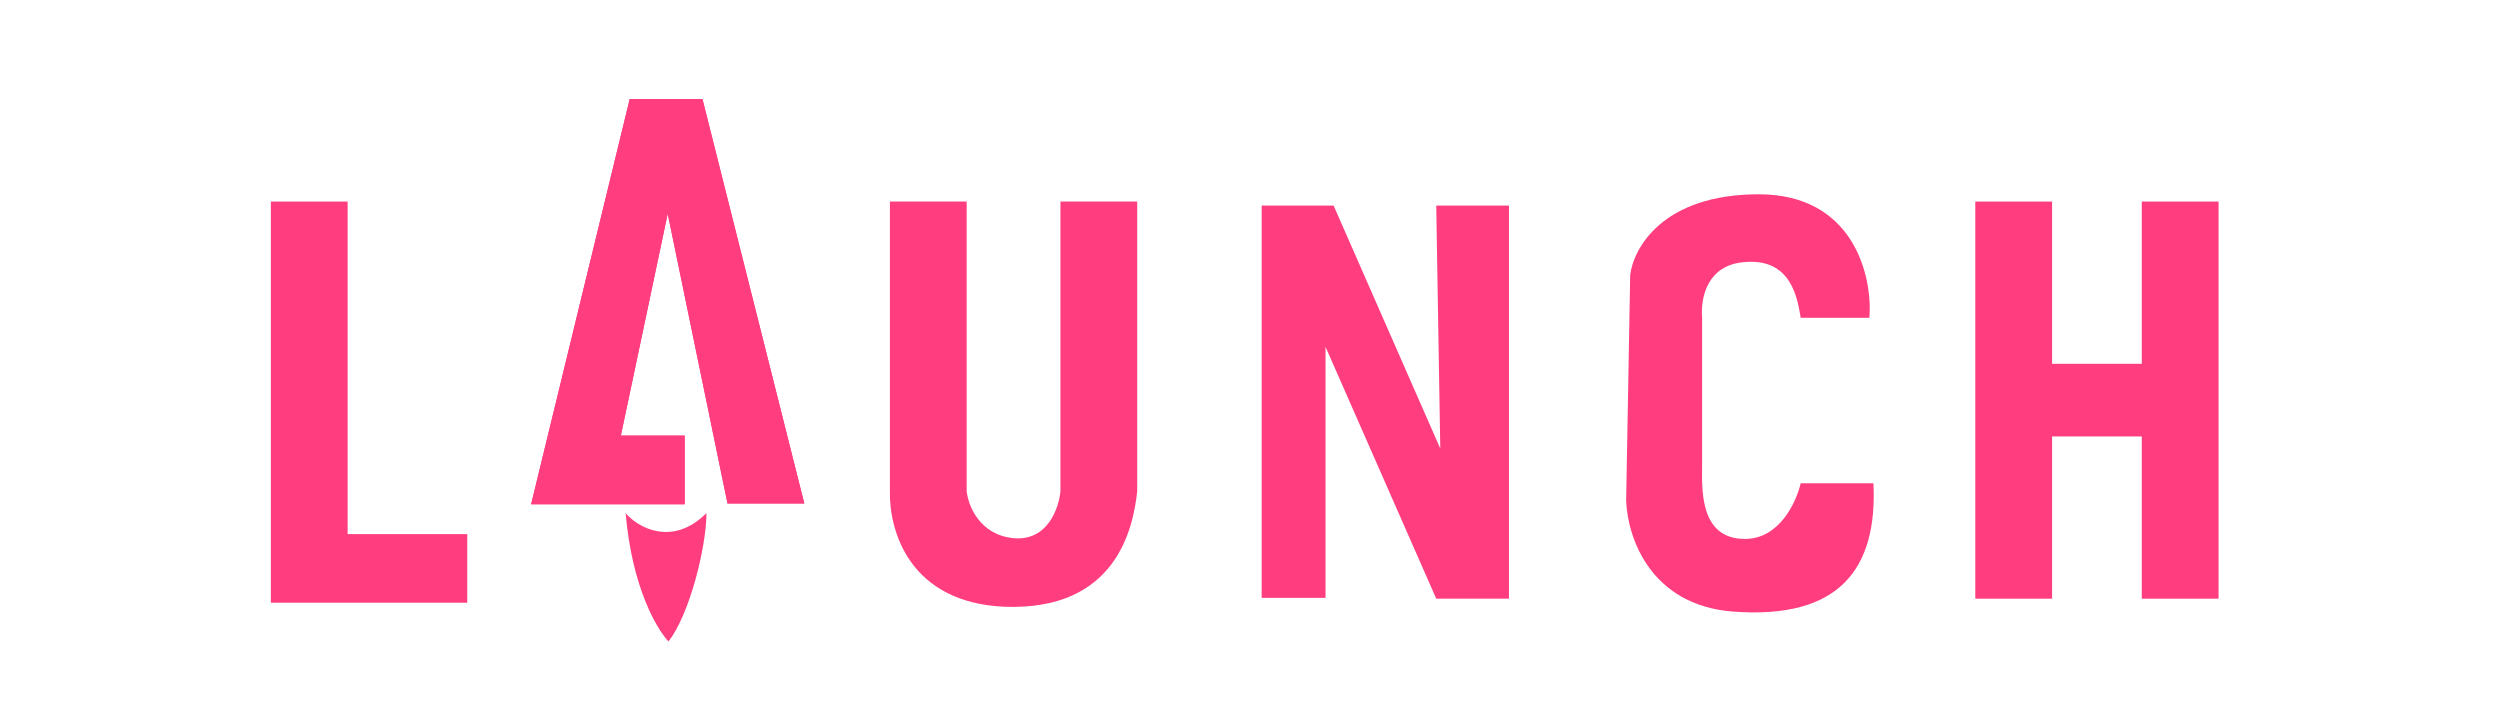 <svg xmlns="http://www.w3.org/2000/svg" width="260" height="75" viewBox="0 0 260 75" fill="none">
<path d="M73.47 53.364C69.94 56.89 66.326 54.875 65.065 53.364C65.737 61.171 68.343 65.452 69.52 66.712C71.705 63.941 73.47 56.89 73.47 53.364Z" fill="#ff3d7f"/>
<path d="M28.169 62.683V20.962H36.154V55.547H48.593V62.683H28.169Z" fill="#ff3d7f"/>
<path d="M55.236 52.441H71.205V45.305H64.565L69.44 22.221L75.66 52.357H83.645L73.054 10.3H65.49L55.236 52.441Z" fill="#ff3d7f"/>
<path d="M92.55 51.098V20.962H100.535V51.098C100.703 52.609 101.88 55.631 105.41 55.967C108.94 56.303 110.117 52.861 110.285 51.098V20.962H118.27V51.098C117.85 54.96 116.085 63.522 104.486 63.103C94.652 62.683 92.466 55.296 92.55 51.098Z" fill="#ff3d7f"/>
<path d="M131.214 21.381V62.178H137.854V36.071L149.369 62.262H156.934V21.381H149.369L149.789 46.648L138.695 21.381H131.214Z" fill="#ff3d7f"/>
<path d="M177.02 32.965V48.076C177.02 50.594 176.6 56.05 181.475 56.05C185.005 56.05 186.77 52.357 187.274 50.258H194.839C195.259 59.156 191.309 64.445 180.214 63.605C171.725 62.934 169.287 56.05 169.119 52.105L169.54 28.6C169.876 25.83 172.902 20.206 182.904 20.206C192.822 20.206 194.755 28.768 194.419 33.049H187.274C186.938 31.119 186.35 26.837 181.475 27.257C177.524 27.509 176.852 31.035 177.02 32.965Z" fill="#ff3d7f"/>
<path d="M205.431 20.962V62.263H213.416V45.39H222.745V62.263H230.73V20.962H222.745V37.835H213.416V20.962H205.431Z" fill="#ff3d7f"/>
<path d="M55.237 52.441H71.207V45.306H64.567L69.442 22.221L75.662 52.357H83.646L73.056 10.3H65.492L55.237 52.441Z" fill="#ff3d7f"/>
</svg>
